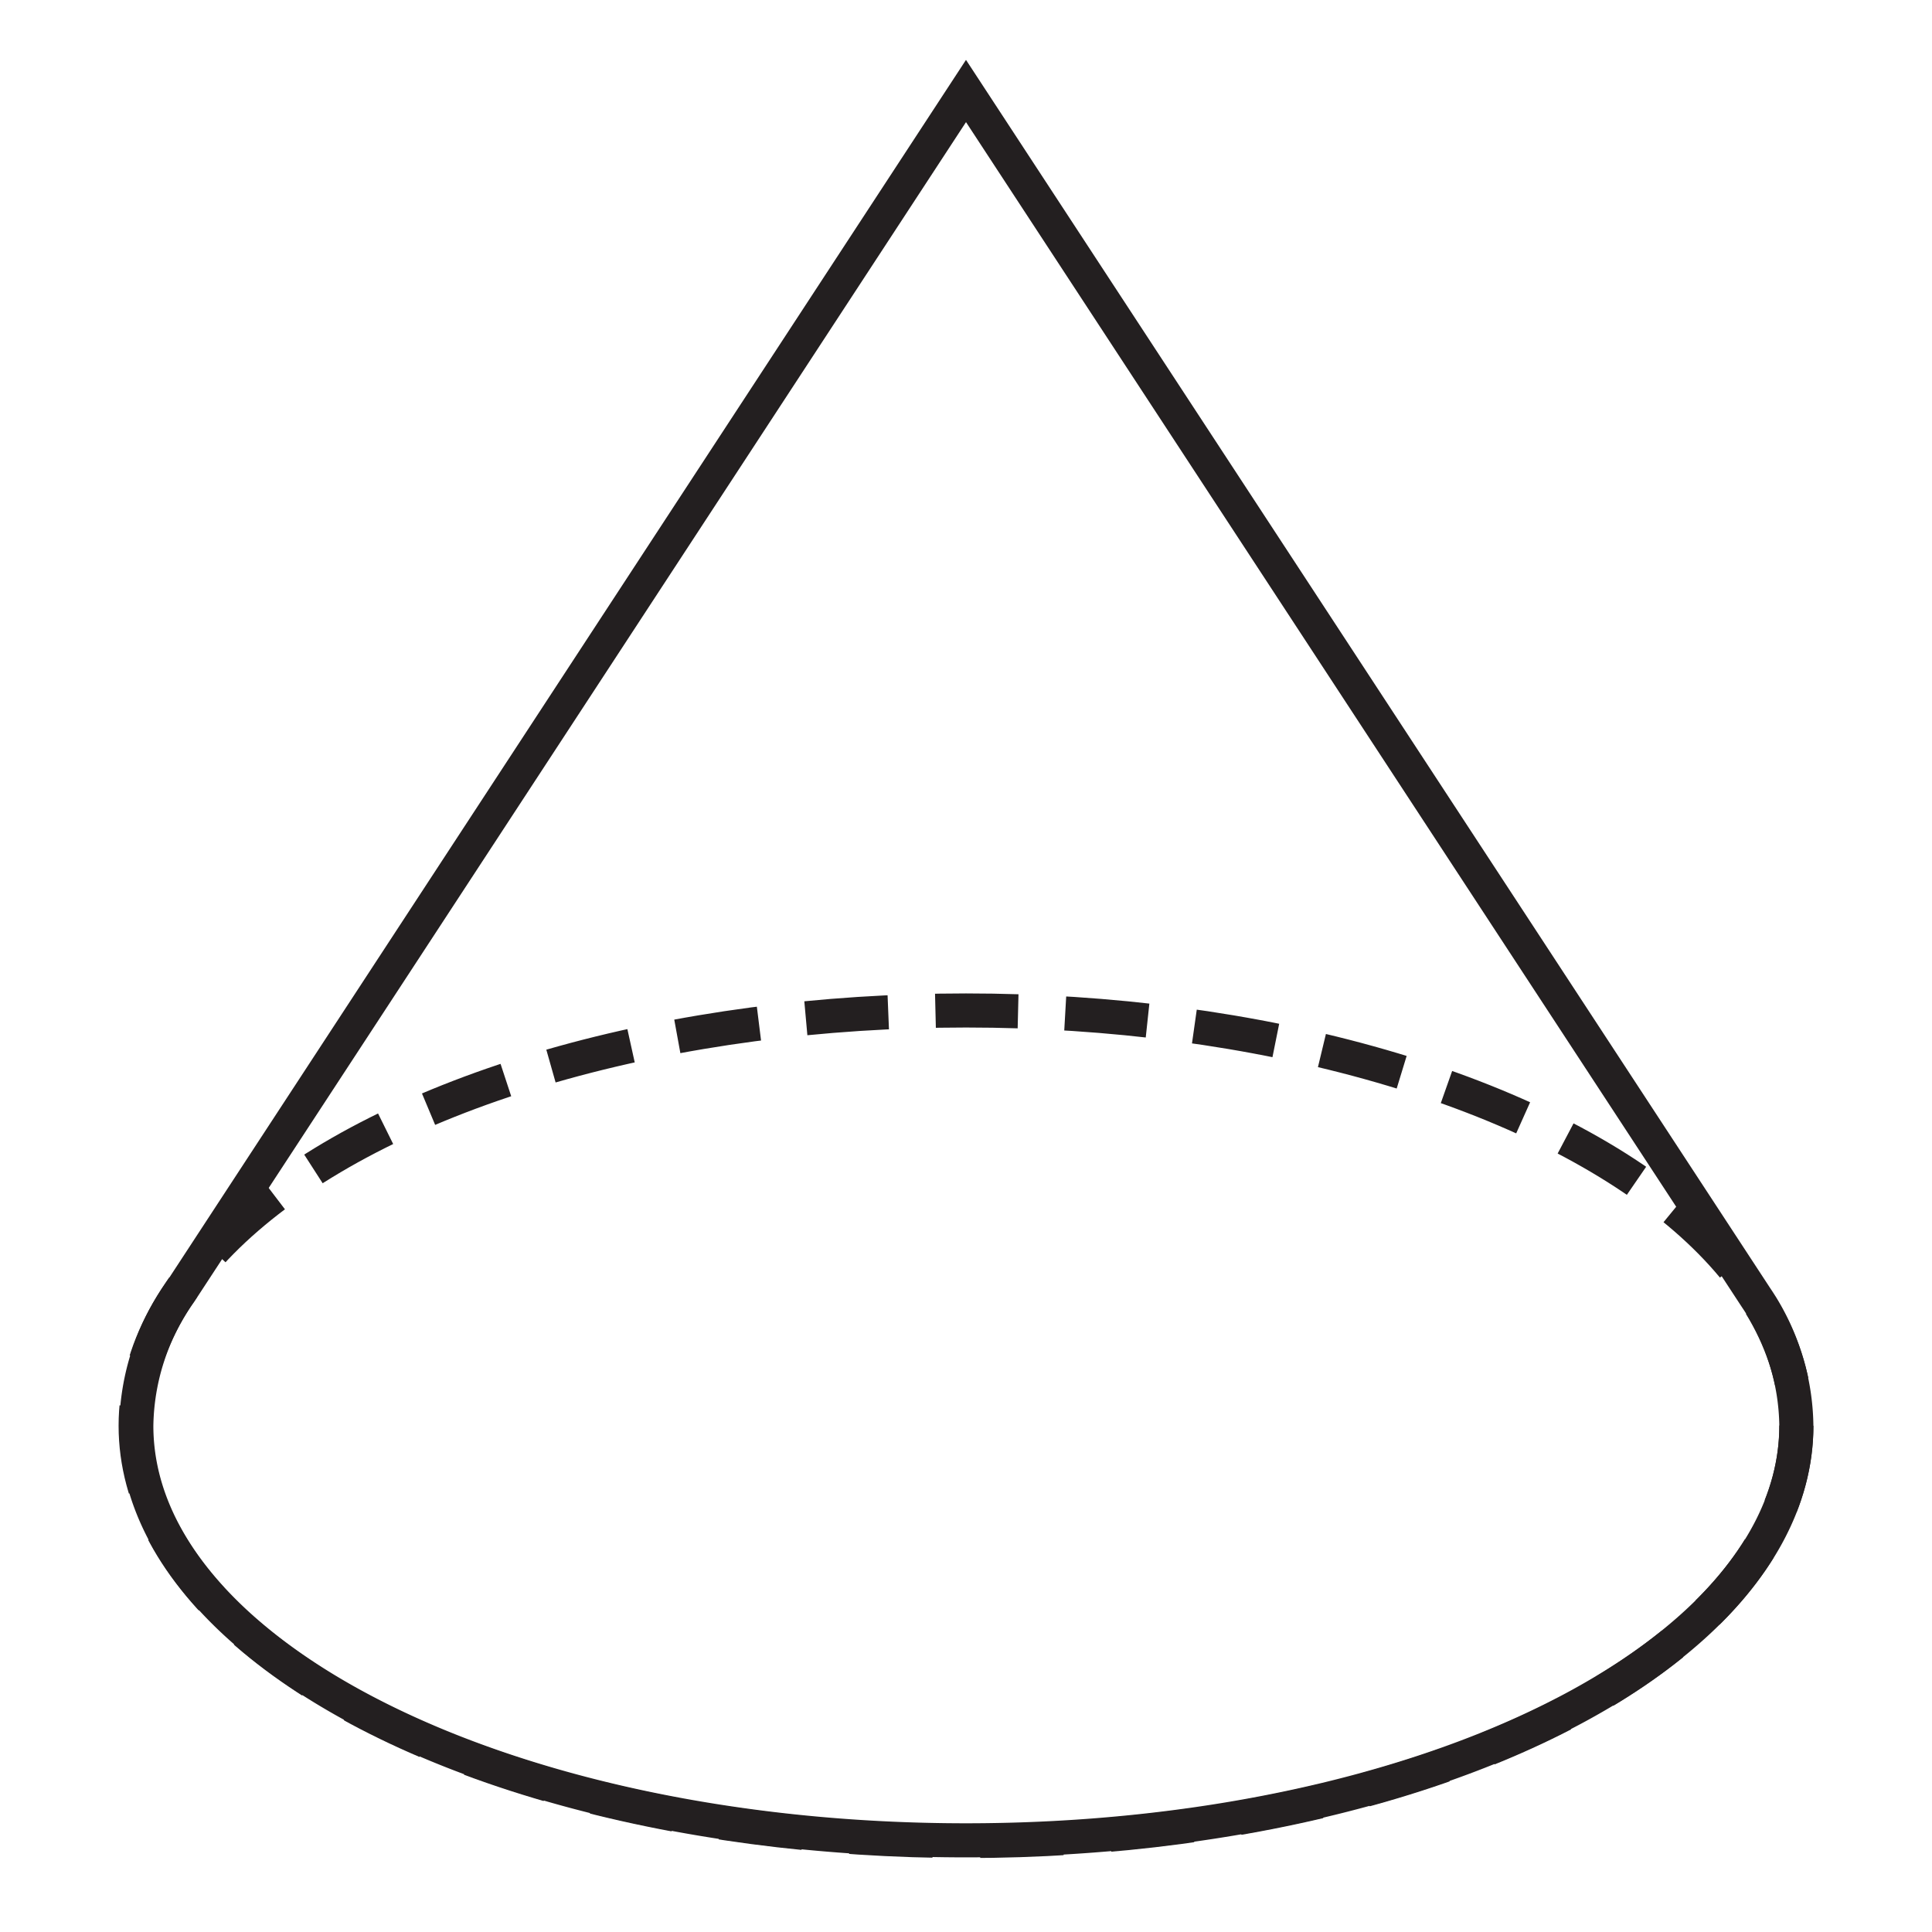 <svg xmlns="http://www.w3.org/2000/svg" width="4cm" height="4cm" viewBox="0 0 113.38 113.38">
  <title>Solides</title>
  <g>
    <ellipse cx="56.69" cy="83.67" rx="48.73" ry="24.37" fill="none" stroke="#231f20" stroke-miterlimit="10" stroke-width="2" stroke-dasharray="4.85 2.77"/>
    <path d="M103.06,76.16a13.72,13.72,0,0,1,2.36,7.51C105.42,97.12,83.6,108,56.69,108S8,97.12,8,83.67a13.84,13.84,0,0,1,2.56-7.82h0L56.69,5.34l46.37,70.82Z" fill="none" stroke="#231f20" stroke-miterlimit="10" stroke-width="2"/>
  </g>
</svg>
